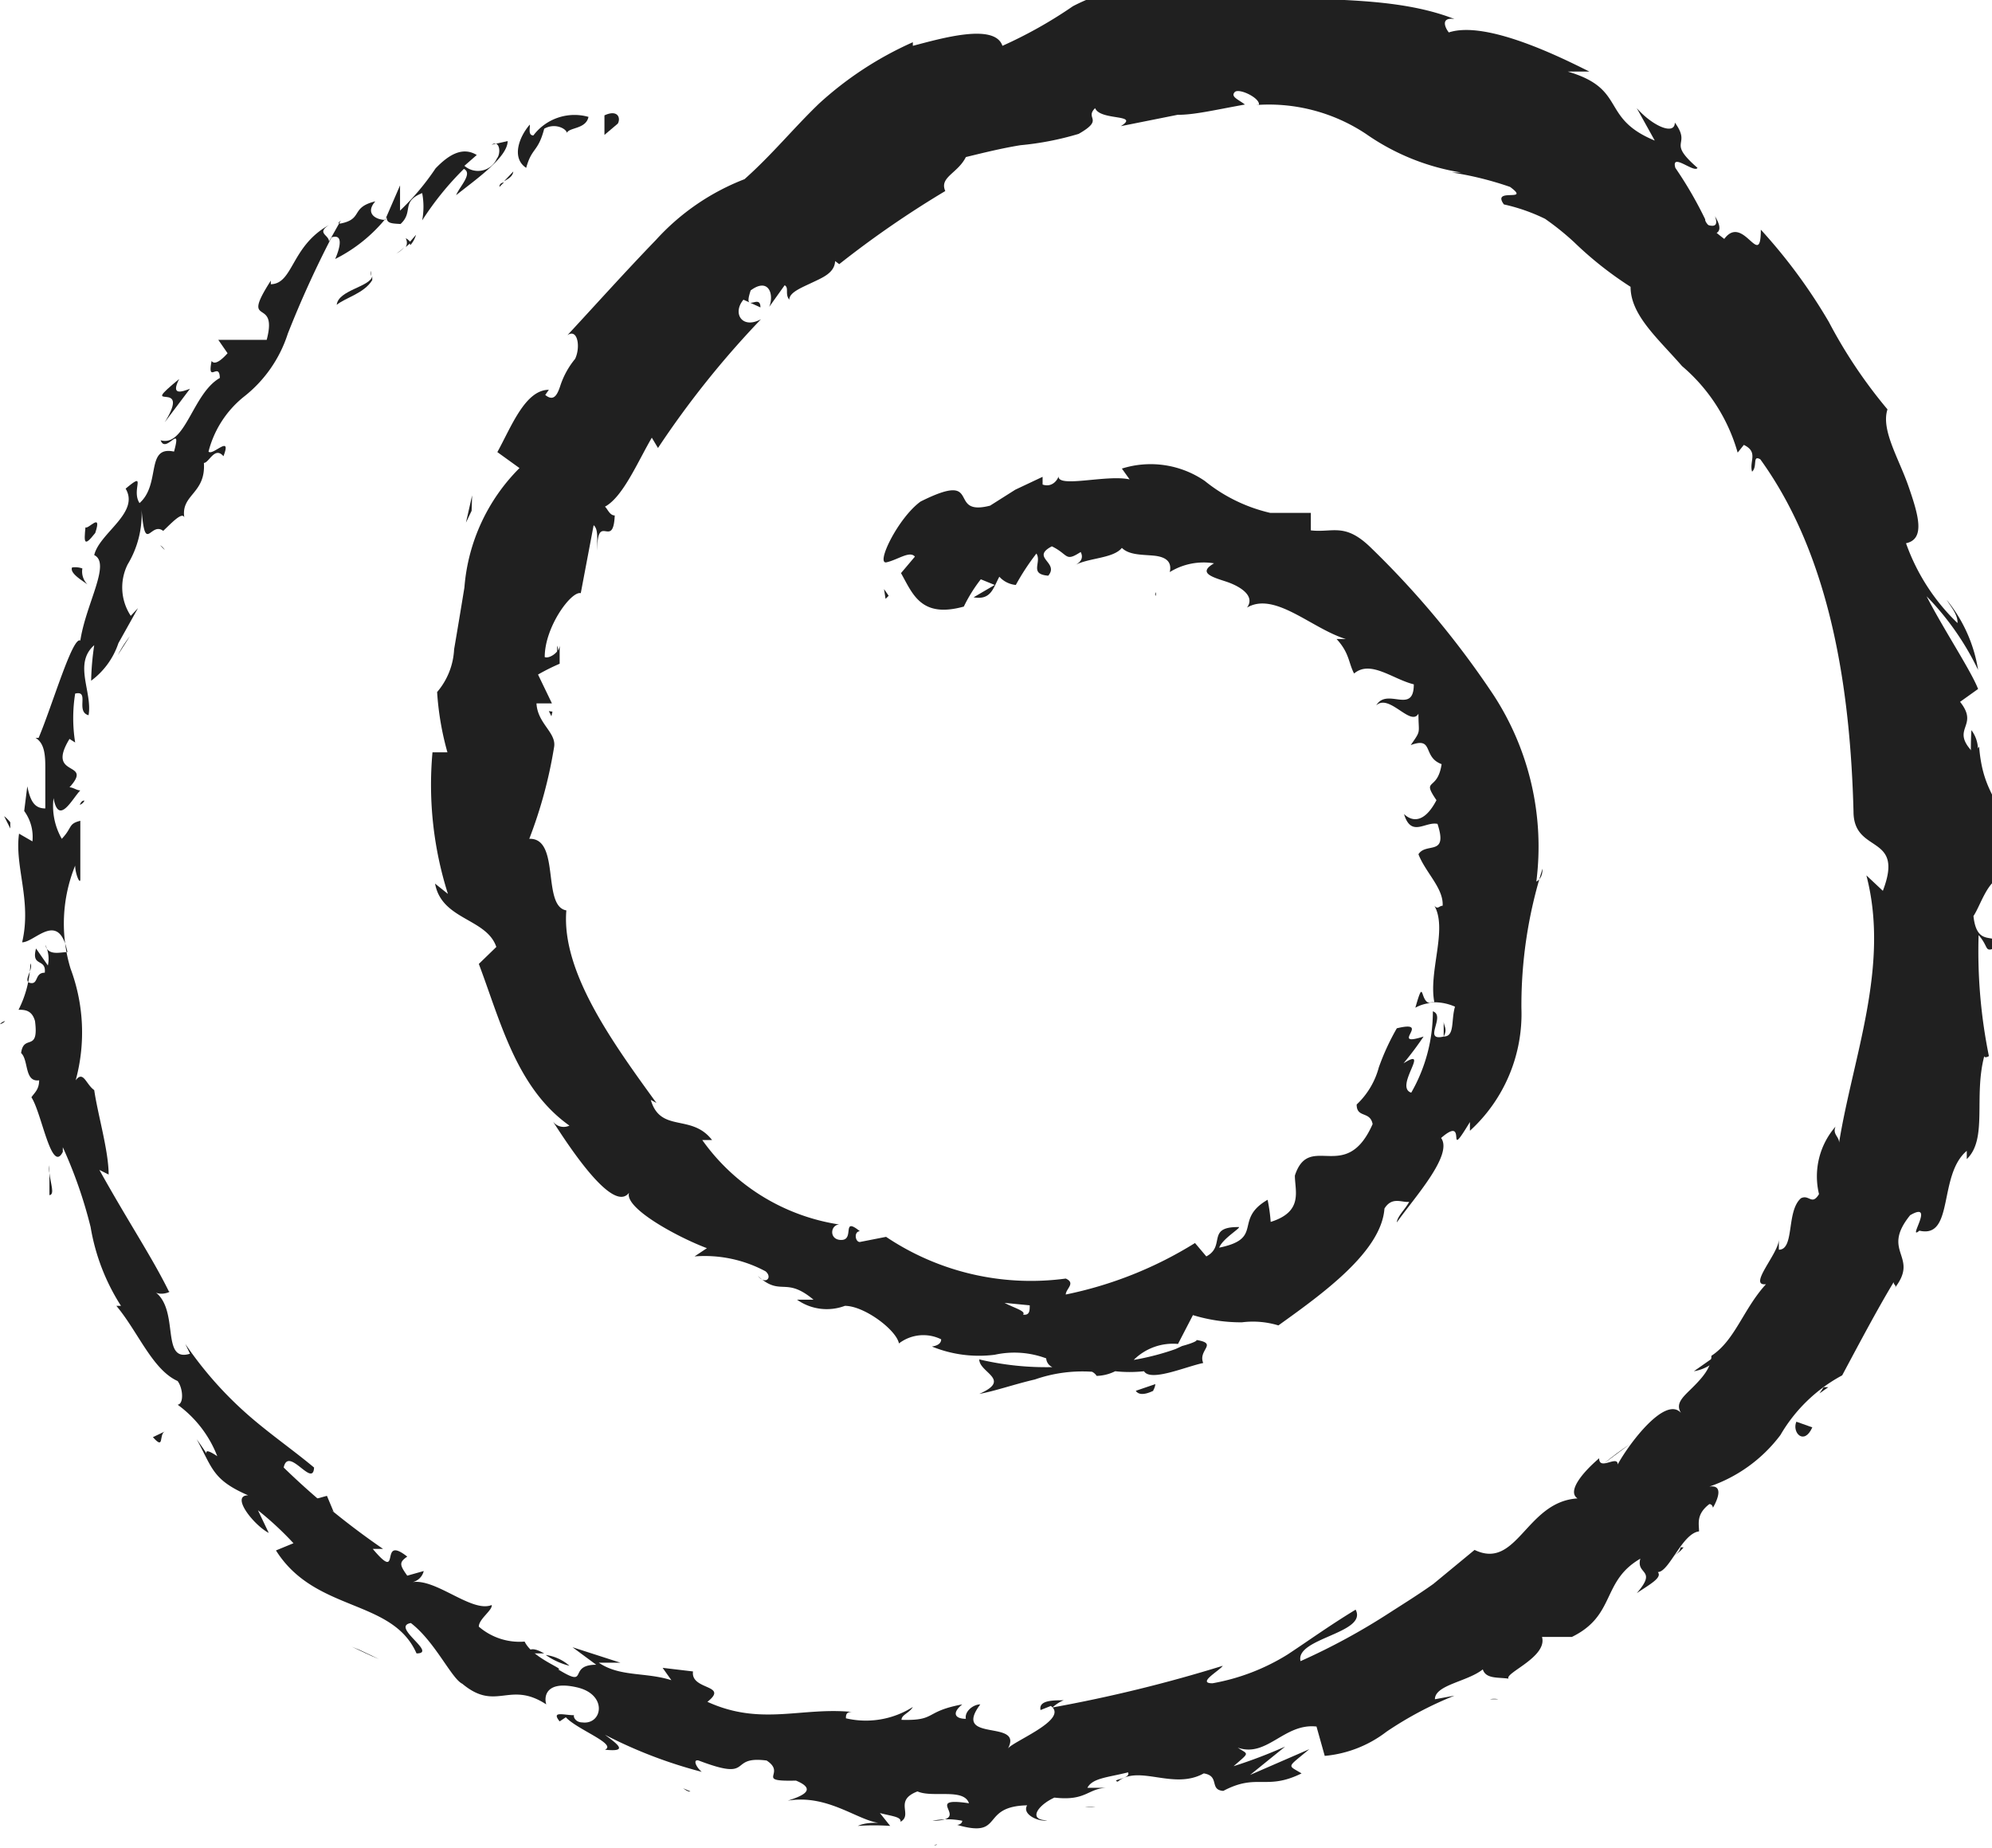 <svg id="Layer_1" data-name="Layer 1" xmlns="http://www.w3.org/2000/svg" viewBox="0 0 38.69 35.89"><defs><style>.cls-1{fill:#202020;}</style></defs><title>1</title><path class="cls-1" d="M998.8,917.77c.06-.11,0-.28-.26-.16l0,.38Z" transform="translate(-986.8 -915.37)"/><path class="cls-1" d="M997.09,917.79c-.21.24-.36.65-.07.84.11-.4.23-.3.35-.76.21-.12.43,0,.44.08.05-.11.37-.07.42-.31a1,1,0,0,0-1.07.36C997.05,918,997.1,917.85,997.09,917.79Z" transform="translate(-986.8 -915.37)"/><path class="cls-1" d="M987.76,938.15V938A.43.43,0,0,0,987.76,938.15Z" transform="translate(-986.8 -915.37)"/><path class="cls-1" d="M997.82,949c-.11,0-.16,0-.18,0S997.84,949,997.82,949Z" transform="translate(-986.8 -915.37)"/><path class="cls-1" d="M1000.21,950.16l-.14-.06S1000.17,950.18,1000.21,950.16Z" transform="translate(-986.8 -915.37)"/><path class="cls-1" d="M987.76,938.15v.43C987.87,938.57,987.78,938.35,987.76,938.15Z" transform="translate(-986.8 -915.37)"/><path class="cls-1" d="M994.77,920.13a.5.5,0,0,0,.11-.2l-.13.15Z" transform="translate(-986.8 -915.37)"/><path class="cls-1" d="M987,931.46v-.12a.68.68,0,0,0-.12-.12Z" transform="translate(-986.8 -915.37)"/><path class="cls-1" d="M988.2,926.39c-.05.11.19.25.3.33a.35.35,0,0,1-.1-.31A.41.41,0,0,0,988.2,926.39Z" transform="translate(-986.8 -915.37)"/><path class="cls-1" d="M993.18,919.94l.08-.13Z" transform="translate(-986.8 -915.37)"/><path class="cls-1" d="M986.9,935.2a.17.17,0,0,0-.1.06A.21.21,0,0,0,986.9,935.2Z" transform="translate(-986.8 -915.37)"/><path class="cls-1" d="M1009.25,926.94s0,0,0-.05S1009.22,926.93,1009.25,926.94Z" transform="translate(-986.8 -915.37)"/><path class="cls-1" d="M1004,927l.06-.06-.09-.13Z" transform="translate(-986.8 -915.37)"/><path class="cls-1" d="M1005,951.19h0C1004.88,951.21,1005,951.21,1005,951.19Z" transform="translate(-986.8 -915.37)"/><path class="cls-1" d="M1020.11,919.57c.19.54-.82-.35-.46.39C1019.67,919.83,1020.45,920.13,1020.11,919.57Z" transform="translate(-986.8 -915.37)"/><path class="cls-1" d="M994.65,920.17a.61.61,0,0,1-.15.12A.39.39,0,0,0,994.65,920.17Z" transform="translate(-986.8 -915.37)"/><path class="cls-1" d="M1019.65,920h0l0,.07Z" transform="translate(-986.8 -915.37)"/><path class="cls-1" d="M1015.9,948.37a.38.38,0,0,0-.16,0S1015.8,948.37,1015.9,948.37Z" transform="translate(-986.8 -915.37)"/><path class="cls-1" d="M1007.87,950.47h.21A.79.79,0,0,0,1007.87,950.47Z" transform="translate(-986.8 -915.37)"/><path class="cls-1" d="M1019.26,945.6a.56.56,0,0,0,.24-.18h-.06C1019.43,945.49,1019.38,945.55,1019.26,945.6Z" transform="translate(-986.8 -915.37)"/><path class="cls-1" d="M1022.31,942.31l-.09,0-.08.12Z" transform="translate(-986.8 -915.37)"/><path class="cls-1" d="M1014.29,934.94a.75.75,0,0,1,.29-.09C1014.37,934.84,1014.47,934.31,1014.29,934.94Z" transform="translate(-986.8 -915.37)"/><path class="cls-1" d="M994.68,920a.17.17,0,0,1,0,.17l.1-.09S994.71,920,994.68,920Z" transform="translate(-986.8 -915.37)"/><path class="cls-1" d="M1017.94,943.8l.51-.38C1018.3,943.52,1018.11,943.66,1017.94,943.8Z" transform="translate(-986.8 -915.37)"/><path class="cls-1" d="M997.62,927.91v.14A.17.17,0,0,0,997.62,927.91Z" transform="translate(-986.8 -915.37)"/><path class="cls-1" d="M1019.7,942a.83.83,0,0,0,.37-.16.17.17,0,0,0,0-.1Z" transform="translate(-986.8 -915.37)"/><path class="cls-1" d="M1014.58,934.85Z" transform="translate(-986.8 -915.37)"/><path class="cls-1" d="M1014.07,931.18c.14.46.41.14.65.19.21.64-.22.35-.37.59.14.36.49.66.47,1-.07,0-.09.08-.16,0,.26.46-.12,1.28,0,1.88l-.11,0a1,1,0,0,1,.51.08c-.08.27,0,.58-.22.58.08-.15,0-.2,0-.3,0,.1,0,.2,0,.3-.42.1.05-.4-.21-.49a3.16,3.16,0,0,1-.42,1.58c-.34-.11.39-.91-.15-.57a6.41,6.41,0,0,0,.39-.52c-.69.22.18-.33-.52-.16a4.61,4.61,0,0,0-.35.76,1.53,1.53,0,0,1-.43.72c0,.27.26.12.31.38-.52,1.18-1.23.14-1.51,1,0,.3.17.7-.47.9a3.18,3.18,0,0,0-.06-.43c-.67.39-.06.75-.94.93.07-.19.49-.42.36-.4-.61,0-.23.37-.61.57l-.22-.26a7.64,7.64,0,0,1-2.51,1c0-.11.2-.22,0-.31a5.05,5.05,0,0,1-3.49-.81l-.51.1c-.09,0-.12-.2,0-.21-.36-.29-.1.16-.35.17s-.23-.29-.05-.3a4,4,0,0,1-2.66-1.64l.19,0c-.4-.52-1-.13-1.19-.78l.11.06c-.85-1.17-1.85-2.55-1.75-3.74-.48-.08-.11-1.41-.72-1.39a8.84,8.84,0,0,0,.48-1.77c.06-.29-.32-.46-.34-.86l.3,0-.27-.56a4.11,4.11,0,0,1,.42-.21v-.36c0,.14-.21.27-.29.23,0-.59.52-1.29.7-1.24l.25-1.32c.1.08.06.3.07.49,0-.77.31,0,.34-.68-.1,0-.14-.13-.19-.17.35-.19.63-.86.91-1.34l.12.2a18,18,0,0,1,2-2.5c-.37.2-.56-.12-.34-.38l.33.15c0-.29-.35.15-.19-.33.35-.26.46.08.36.32l.3-.42c.09.05,0,.17.09.28,0-.14.23-.23.44-.33s.44-.19.45-.42l.08.06a19.29,19.29,0,0,1,2.06-1.42c-.12-.27.24-.34.4-.66.33-.08.69-.17,1.06-.23a5.78,5.78,0,0,0,1.13-.22c.51-.29.11-.29.32-.5.1.25.88.11.5.35l1.1-.22c.33,0,.7-.09,1.31-.2-.13-.1-.28-.15-.2-.24s.51.12.47.25l-.06,0a3.41,3.41,0,0,1,2.14.56,4.46,4.46,0,0,0,1.85.75H1015a6.43,6.43,0,0,1,1.13.28c.42.31-.37,0-.12.34a3.55,3.55,0,0,1,.8.28,5.24,5.24,0,0,1,.56.45,7,7,0,0,0,1.1.87c0,.55.53,1,1,1.54a3.43,3.43,0,0,1,1.08,1.68l.12-.15c.29.14.1.32.16.52.11-.1,0-.33.16-.24,1.39,1.92,1.75,4.54,1.81,6.84,0,.84,1,.42.57,1.54l-.32-.3c.46,1.76-.26,3.52-.53,5.19,0-.12-.13-.16-.07-.31a1.47,1.47,0,0,0-.32,1.31c-.14.23-.19,0-.35.08-.29.25-.12,1-.43,1,0,0,0-.13,0-.2,0,.27-.61.91-.25.87-.44.48-.6,1.09-1.06,1.39,0,.23-.18.43-.36.61s-.35.31-.23.5c-.3-.34-1,.58-1.23,1,0-.19-.36.13-.36-.12-.35.3-.62.65-.42.78-1,.06-1.17,1.4-2,1l-.8.66c-.28.2-.57.38-.85.56a12.66,12.66,0,0,1-1.73.94c-.11-.45,1.31-.54,1.07-1-.51.31-.91.6-1.32.87a4.12,4.12,0,0,1-1.46.56c-.31,0,.13-.24.2-.34a27.9,27.9,0,0,1-3.31.81s.11-.1.22-.14c-.21,0-.49,0-.45.19l.2-.08c.37.27-.8.71-.84.84.34-.6-1.1-.11-.53-.87-.14,0-.31.14-.28.28-.21,0-.28-.11-.07-.28-.75.14-.49.32-1.18.3,0-.1.15-.13.22-.25a1.7,1.7,0,0,1-1.3.22c0-.06,0-.14.15-.12-1-.11-1.79.28-2.84-.2.43-.34-.33-.22-.28-.59l-.59-.07.17.24c-.5-.16-1-.06-1.41-.34h.42l-.93-.3.46.34c-.57,0-.12.47-.74.09.14,0-.5-.22-.65-.54h0a1.21,1.21,0,0,1-.89-.29c0-.15.27-.32.25-.42-.39.16-1.1-.54-1.56-.44a.29.29,0,0,0,.24-.22l-.32.09c-.15-.21-.16-.26,0-.37-.57-.45-.09.54-.67-.15.06,0,.06,0,.2,0a14.68,14.68,0,0,1-1.93-1.58c.09-.43.57.41.59,0-.43-.36-.93-.7-1.37-1.1a7.22,7.22,0,0,1-1.13-1.3l.09.19c-.58.18-.19-.86-.69-1.21.1.1.35,0,.28,0-.33-.67-.77-1.32-1.35-2.36l.18.09c0-.46-.21-1.16-.28-1.64-.16-.11-.21-.39-.36-.19a3.54,3.54,0,0,0-.1-2.17,3,3,0,0,1,.09-2c0,.16.1.39.1.26,0-.38,0-.75,0-1.13-.24.06-.15.13-.36.35a1.28,1.28,0,0,1-.16-.79c.1.55.37,0,.52-.15-.07,0-.14-.06-.21-.06.48-.53-.47-.17,0-.94l.11.07a3,3,0,0,1,0-.95c.29-.07,0,.35.26.42.08-.45-.3-1,.11-1.36a5.36,5.36,0,0,0-.06.69,1.5,1.5,0,0,0,.53-.73l0,0,.38-.68-.14.15a1,1,0,0,1-.06-1,1.89,1.89,0,0,0,.27-1.06c.07.88.17.22.42.41.16-.15.37-.38.41-.26-.07-.45.42-.46.38-1.06.1,0,.21-.33.38-.13.17-.44-.21,0-.29-.09a2,2,0,0,1,.68-1.06,2.54,2.54,0,0,0,.86-1.23,20,20,0,0,1,.85-1.87c.31-.1.07.42.07.42a3,3,0,0,0,1-.81c0,.12.1.12.27.13.26-.24,0-.43.42-.6a1.43,1.43,0,0,1,0,.53,5.85,5.85,0,0,1,.81-1c.18.09-.09.35-.15.51.36-.29,1-.73,1-1.05l-.31.07c.15-.1.19.16.1.27a.4.4,0,0,1-.63.14l.24-.21c-.28-.17-.55,0-.8.26a4.88,4.88,0,0,1-.69.82l0-.49-.29.67c-.17,0-.4-.12-.19-.36-.49.12-.23.34-.67.43-.06,0-.06,0,0-.06l-.23.41c0-.13-.25-.16,0-.32-.74.41-.69,1.14-1.13,1.15l0-.07c-.61.95.15.28-.08,1.15h-.94l.18.26c-.08.09-.24.25-.31.15-.09.46.15,0,.16.33-.53.3-.67,1.35-1.15,1.21.1.28.42-.36.26.22-.56-.12-.25.63-.67,1-.17-.26.16-.64-.27-.28.28.47-.51.86-.61,1.29.33.16-.16.94-.27,1.66-.15-.09-.54,1.25-.81,1.89l-.06,0c.17.1.19.32.19.57s0,.55,0,.8c-.21,0-.29-.14-.35-.43l-.06.48a.85.85,0,0,1,.16.59l-.26-.15c-.09.64.25,1.3.06,2.11.25,0,.71-.63.88.19-.14,0-.38.08-.43-.14a.61.61,0,0,1,.05.4l-.23-.33c-.1.37.2.18.17.47-.2,0-.12.23-.28.2s.07-.27,0-.38a2.13,2.13,0,0,1-.23.9c.11,0,.26,0,.32.22.08.62-.22.24-.27.62.15.14.06.57.35.53,0,.18-.09.24-.15.33.2.3.39,1.5.61,1.06v-.09l0,0h0a8.87,8.87,0,0,1,.54,1.55,4.07,4.07,0,0,0,.59,1.53l-.09,0c.42.5.7,1.24,1.19,1.46.11.15.12.45,0,.46a2.23,2.23,0,0,1,.77,1c-.43-.29,0,.23-.4-.33.31.57.31.79,1,1.09-.35,0,.11.58.4.73l-.21-.44a6.2,6.2,0,0,1,.69.64l-.34.14c.76,1.21,2.26.93,2.73,2,.42,0-.51-.52-.11-.59.47.36.79,1.08,1,1.18.66.55.91-.07,1.63.4-.05-.16,0-.47.6-.33s.49.73.1.68c-.13,0-.18-.11-.16-.14-.2,0-.45-.09-.28.12l.12-.08c.22.24,1,.52.76.63.47.05.24-.11,0-.29a9,9,0,0,0,1.88.72c-.11-.09-.18-.25-.06-.22,1.1.42.55-.1,1.32,0,.4.26-.25.41.57.39.46.19.05.32-.16.39.76-.13,1.34.37,1.76.43-.13,0-.26,0-.4.06a4.52,4.52,0,0,1,.63,0l-.2-.25c.22.06.42.07.4.17.25-.14-.14-.41.33-.59.29.13.9-.07,1,.23-.94-.14.1.33-.71.34a1.48,1.48,0,0,1,.58,0s0,.07-.1.08c.93.27.43-.36,1.36-.38-.11.18.24.33.39.29-.38,0-.19-.29.14-.44.61.07.64-.17,1-.19l-.36,0c.1-.19.39-.2.79-.3.06.13-.35.14-.2.18.41-.34,1.08.17,1.67-.16.32.05.1.32.38.34.66-.35.83,0,1.52-.34-.28-.17-.29-.1.15-.47l-1.15.5.68-.55a9.77,9.77,0,0,1-1,.38c.32-.28.29-.22.08-.36.57.2.9-.48,1.53-.41l.16.57a2.31,2.31,0,0,0,1.2-.47,7,7,0,0,1,1.32-.7l-.38.07c0-.28.63-.34.93-.58.06.19.3.15.5.18-.08-.11.76-.42.65-.81l.58,0c.86-.42.57-1.08,1.33-1.52-.09.32.34.2-.07.67.25-.17.5-.3.41-.41.22,0,.47-.75.8-.79,0-.15-.06-.33.2-.53.06,0,.07.07.07.07s.28-.46-.07-.41a2.9,2.9,0,0,0,1.38-1,3.06,3.06,0,0,1,1.2-1.16c.31-.58.68-1.28,1-1.81,0,.07.08.05,0,.14.53-.65-.27-.71.32-1.44.5-.29-.07.51.18.3.68.16.36-1.08.92-1.55l0,.16c.41-.39.13-1.21.34-2,0,0,0,.05.09,0a10.2,10.2,0,0,1-.2-2.35c.22.25.09.35.37.23,0-.34-.4.06-.47-.6.14-.21.27-.69.55-.76v.64c.36-.32,0-.83,0-1.17l.16,0c-.12-1-.52-1-.6-2l-.1.13c-.49-.49.12-.51-.27-1l.35-.25c-.14-.36-.69-1.19-1-1.8a5.38,5.38,0,0,1,1,1.43,2.86,2.86,0,0,0-.61-1.36c.08.13.22.29.21.45a4,4,0,0,1-1-1.55c.38-.08.24-.55.05-1.1s-.54-1.1-.41-1.5a9.52,9.52,0,0,1-1.14-1.7,10.54,10.54,0,0,0-1.32-1.79c0,.8-.34-.32-.71.18-.29-.22-.38-.33-.37-.38a7.65,7.65,0,0,0-.58-1c-.09-.31.37.11.43,0-.62-.54-.1-.41-.44-.88,0,.25-.42.08-.74-.28l.35.63c-1.07-.44-.53-1-1.69-1.34l.42,0c-.54-.27-2-1-2.73-.76-.08-.1-.16-.3.11-.26-1.37-.54-3.19-.28-4.26-.54l.11-.15c-.27,0-.46.28-.8.14,0-.07.1-.15,0-.16a3.63,3.63,0,0,1-.45.14,1.49,1.49,0,0,1-.6.12l.28-.21a3.63,3.63,0,0,0-1.69.41,8.65,8.65,0,0,1-1.37.77c-.15-.45-1.2-.14-1.74,0v-.07a6.75,6.75,0,0,0-1.82,1.19c-.49.47-.92,1-1.45,1.47a4.52,4.52,0,0,0-1.72,1.18c-.59.61-1.2,1.29-1.72,1.85.2-.14.26.23.15.46a1.6,1.6,0,0,0-.29.53c-.06.18-.13.3-.29.17l.07-.1c-.46,0-.73.72-1,1.21l.43.31a3.68,3.68,0,0,0-1.07,2.32c-.07.43-.14.85-.2,1.2a1.38,1.38,0,0,1-.33.83,5.61,5.61,0,0,0,.2,1.17l-.29,0a7,7,0,0,0,.3,2.75l-.25-.2c.13.71,1,.67,1.19,1.23l-.34.33c.42,1.11.73,2.41,1.76,3.14a.26.26,0,0,1-.32-.08c.31.48,1.23,1.9,1.51,1.33-.26.28.87.9,1.48,1.13l-.24.16a2.5,2.5,0,0,1,1.38.29c.14.12,0,.27-.15.09.45.41.53,0,1.08.46l-.32,0a1,1,0,0,0,.93.12c.38,0,1,.47,1.05.73a.78.78,0,0,1,.82-.08c0,.1-.11.13-.18.14a2.42,2.42,0,0,0,1.22.16,1.77,1.77,0,0,1,1,.07.2.2,0,0,0,.12.17,5.63,5.63,0,0,1-1.42-.15c0,.26.64.39,0,.67.29-.05.69-.19,1.08-.28a2.8,2.8,0,0,1,1.11-.15.23.23,0,0,1,.09.08l-.06,0a.86.86,0,0,0,.42-.09,2.61,2.61,0,0,0,.56,0c.13.21.81-.09,1.15-.16-.11-.26.31-.38-.15-.45.06,0,0,.05-.26.12l-.13.06,0,0a4.94,4.94,0,0,1-.81.21,1.08,1.08,0,0,1,.86-.31l.29-.56a3.21,3.21,0,0,0,.95.14,1.7,1.7,0,0,1,.71.06c.85-.61,2-1.43,2.06-2.27.15-.24.34-.11.48-.13-.08.15-.23.28-.24.4.33-.47,1.1-1.31.86-1.64.55-.48.05.53.56-.31l0,.17a3.07,3.07,0,0,0,1-2.38,8.8,8.8,0,0,1,.41-2.71c0,.15-.06.22-.12.25a5.39,5.39,0,0,0-.83-3.62,17.38,17.38,0,0,0-2.38-2.86c-.51-.5-.74-.29-1.17-.34v-.34c-.27,0-.54,0-.79,0a3.14,3.14,0,0,1-1.27-.62,1.86,1.86,0,0,0-1.61-.24l.15.21c-.45-.1-1.42.18-1.38-.07,0,.05-.11.24-.31.17l0-.15-.53.25-.49.31c-.86.22-.11-.7-1.35-.08-.44.32-.88,1.23-.66,1.18s.45-.23.55-.11l-.27.32c.23.41.39.88,1.22.65a2.93,2.93,0,0,1,.33-.53l.27.11-.41.24c.34.06.38-.18.5-.4a.49.49,0,0,0,.32.16,4.56,4.56,0,0,1,.4-.61c.11.17-.15.4.23.43.22-.26-.35-.35.07-.57.33.16.25.31.56.11.06.12,0,.2-.12.26.27-.15.75-.13.92-.34.14.14.39.13.61.15s.37.1.32.32a1.25,1.25,0,0,1,.86-.17c-.31.18-.06.26.22.35s.59.28.42.51c.54-.32,1.26.41,1.92.61,0,0-.15,0-.18,0,.25.27.23.46.34.67.32-.27.75.11,1.16.21,0,.6-.52.05-.73.41.25-.24.67.42.82.16,0,.4.06.31-.15.61.46-.17.22.23.6.37-.08.54-.4.26-.1.7C1014.37,931.54,1014.07,931.17,1014.07,931.18Zm-6.61,9.49h0a1.12,1.12,0,0,0,.29,0A2.2,2.2,0,0,1,1007.46,940.67Zm-1.17,0,.51.05c0,.1,0,.2-.13.18C1006.74,940.83,1006.46,940.76,1006.29,940.66Zm2.91,1.71c-.21.1-.3.06-.34,0l.38-.13,0,0A.31.31,0,0,1,1009.2,942.37Z" transform="translate(-986.8 -915.37)"/><path class="cls-1" d="M1009.5,941.91l.08,0-.14,0-.05.1Z" transform="translate(-986.8 -915.37)"/><path class="cls-1" d="M987.76,938v0s0,0,0-.07Z" transform="translate(-986.8 -915.37)"/><polygon class="cls-1" points="10.73 13.82 10.66 13.81 10.71 13.91 10.73 13.82"/><path class="cls-1" d="M988.35,931a.16.16,0,0,0,.09-.08S988.39,930.9,988.35,931Z" transform="translate(-986.8 -915.37)"/><path class="cls-1" d="M989.09,928.09l.23-.36A2.23,2.23,0,0,0,989.09,928.09Z" transform="translate(-986.8 -915.37)"/><path class="cls-1" d="M990,926.05a.25.25,0,0,0-.09-.09h0Z" transform="translate(-986.8 -915.37)"/><path class="cls-1" d="M1007.5,948.62l.08,0C1007.78,948.52,1007.64,948.55,1007.5,948.62Z" transform="translate(-986.8 -915.37)"/><path class="cls-1" d="M997,947.48c.13,0,.25,0,.37,0C997.24,947.41,997.11,947.34,997,947.48Z" transform="translate(-986.8 -915.37)"/><polygon class="cls-1" points="31.08 28.48 31.08 28.48 31.14 28.43 31.08 28.48"/><path class="cls-1" d="M997.86,947.72a.87.87,0,0,0-.46-.21A1.37,1.37,0,0,0,997.86,947.72Z" transform="translate(-986.8 -915.37)"/><path class="cls-1" d="M996.42,919.07l.09-.05a.06.06,0,0,1,0,0Z" transform="translate(-986.8 -915.37)"/><path class="cls-1" d="M996.5,919l.09-.09C996.54,918.92,996.5,918.94,996.5,919Z" transform="translate(-986.8 -915.37)"/><path class="cls-1" d="M996.77,918.7l-.18.19C996.66,918.85,996.76,918.8,996.77,918.7Z" transform="translate(-986.8 -915.37)"/><path class="cls-1" d="M994,920.63l0,.1A.16.16,0,0,0,994,920.63Z" transform="translate(-986.8 -915.37)"/><path class="cls-1" d="M993.34,921.29c.17-.14.53-.22.69-.48l0-.08C994,920.94,993.37,921,993.34,921.29Z" transform="translate(-986.8 -915.37)"/><path class="cls-1" d="M990,923.57l.49-.65c-.16.06-.38.14-.21-.19C989.43,923.43,990.55,922.68,990,923.57Z" transform="translate(-986.8 -915.37)"/><path class="cls-1" d="M988.65,925.72c.14-.42-.14-.06-.19-.11C988.43,925.91,988.43,926,988.65,925.72Z" transform="translate(-986.8 -915.37)"/><path class="cls-1" d="M990,943.17l-.23.11C990,943.54,989.88,943.23,990,943.17Z" transform="translate(-986.8 -915.37)"/><path class="cls-1" d="M993.28,944.73l-.13-.31-.26.07C993,944.58,993.15,944.65,993.28,944.73Z" transform="translate(-986.8 -915.37)"/><path class="cls-1" d="M993.78,947.41l-.15-.06c.18.08.35.17.53.24Z" transform="translate(-986.8 -915.37)"/><path class="cls-1" d="M1022,943.09l-.31-.11C1021.6,943.19,1021.84,943.45,1022,943.09Z" transform="translate(-986.8 -915.37)"/><path class="cls-1" d="M1025.09,930.31a.63.63,0,0,0,0-.76A6.79,6.79,0,0,0,1025.09,930.31Z" transform="translate(-986.8 -915.37)"/><polygon class="cls-1" points="9.16 9.92 9.17 9.62 9.05 10.15 9.16 9.92"/></svg>